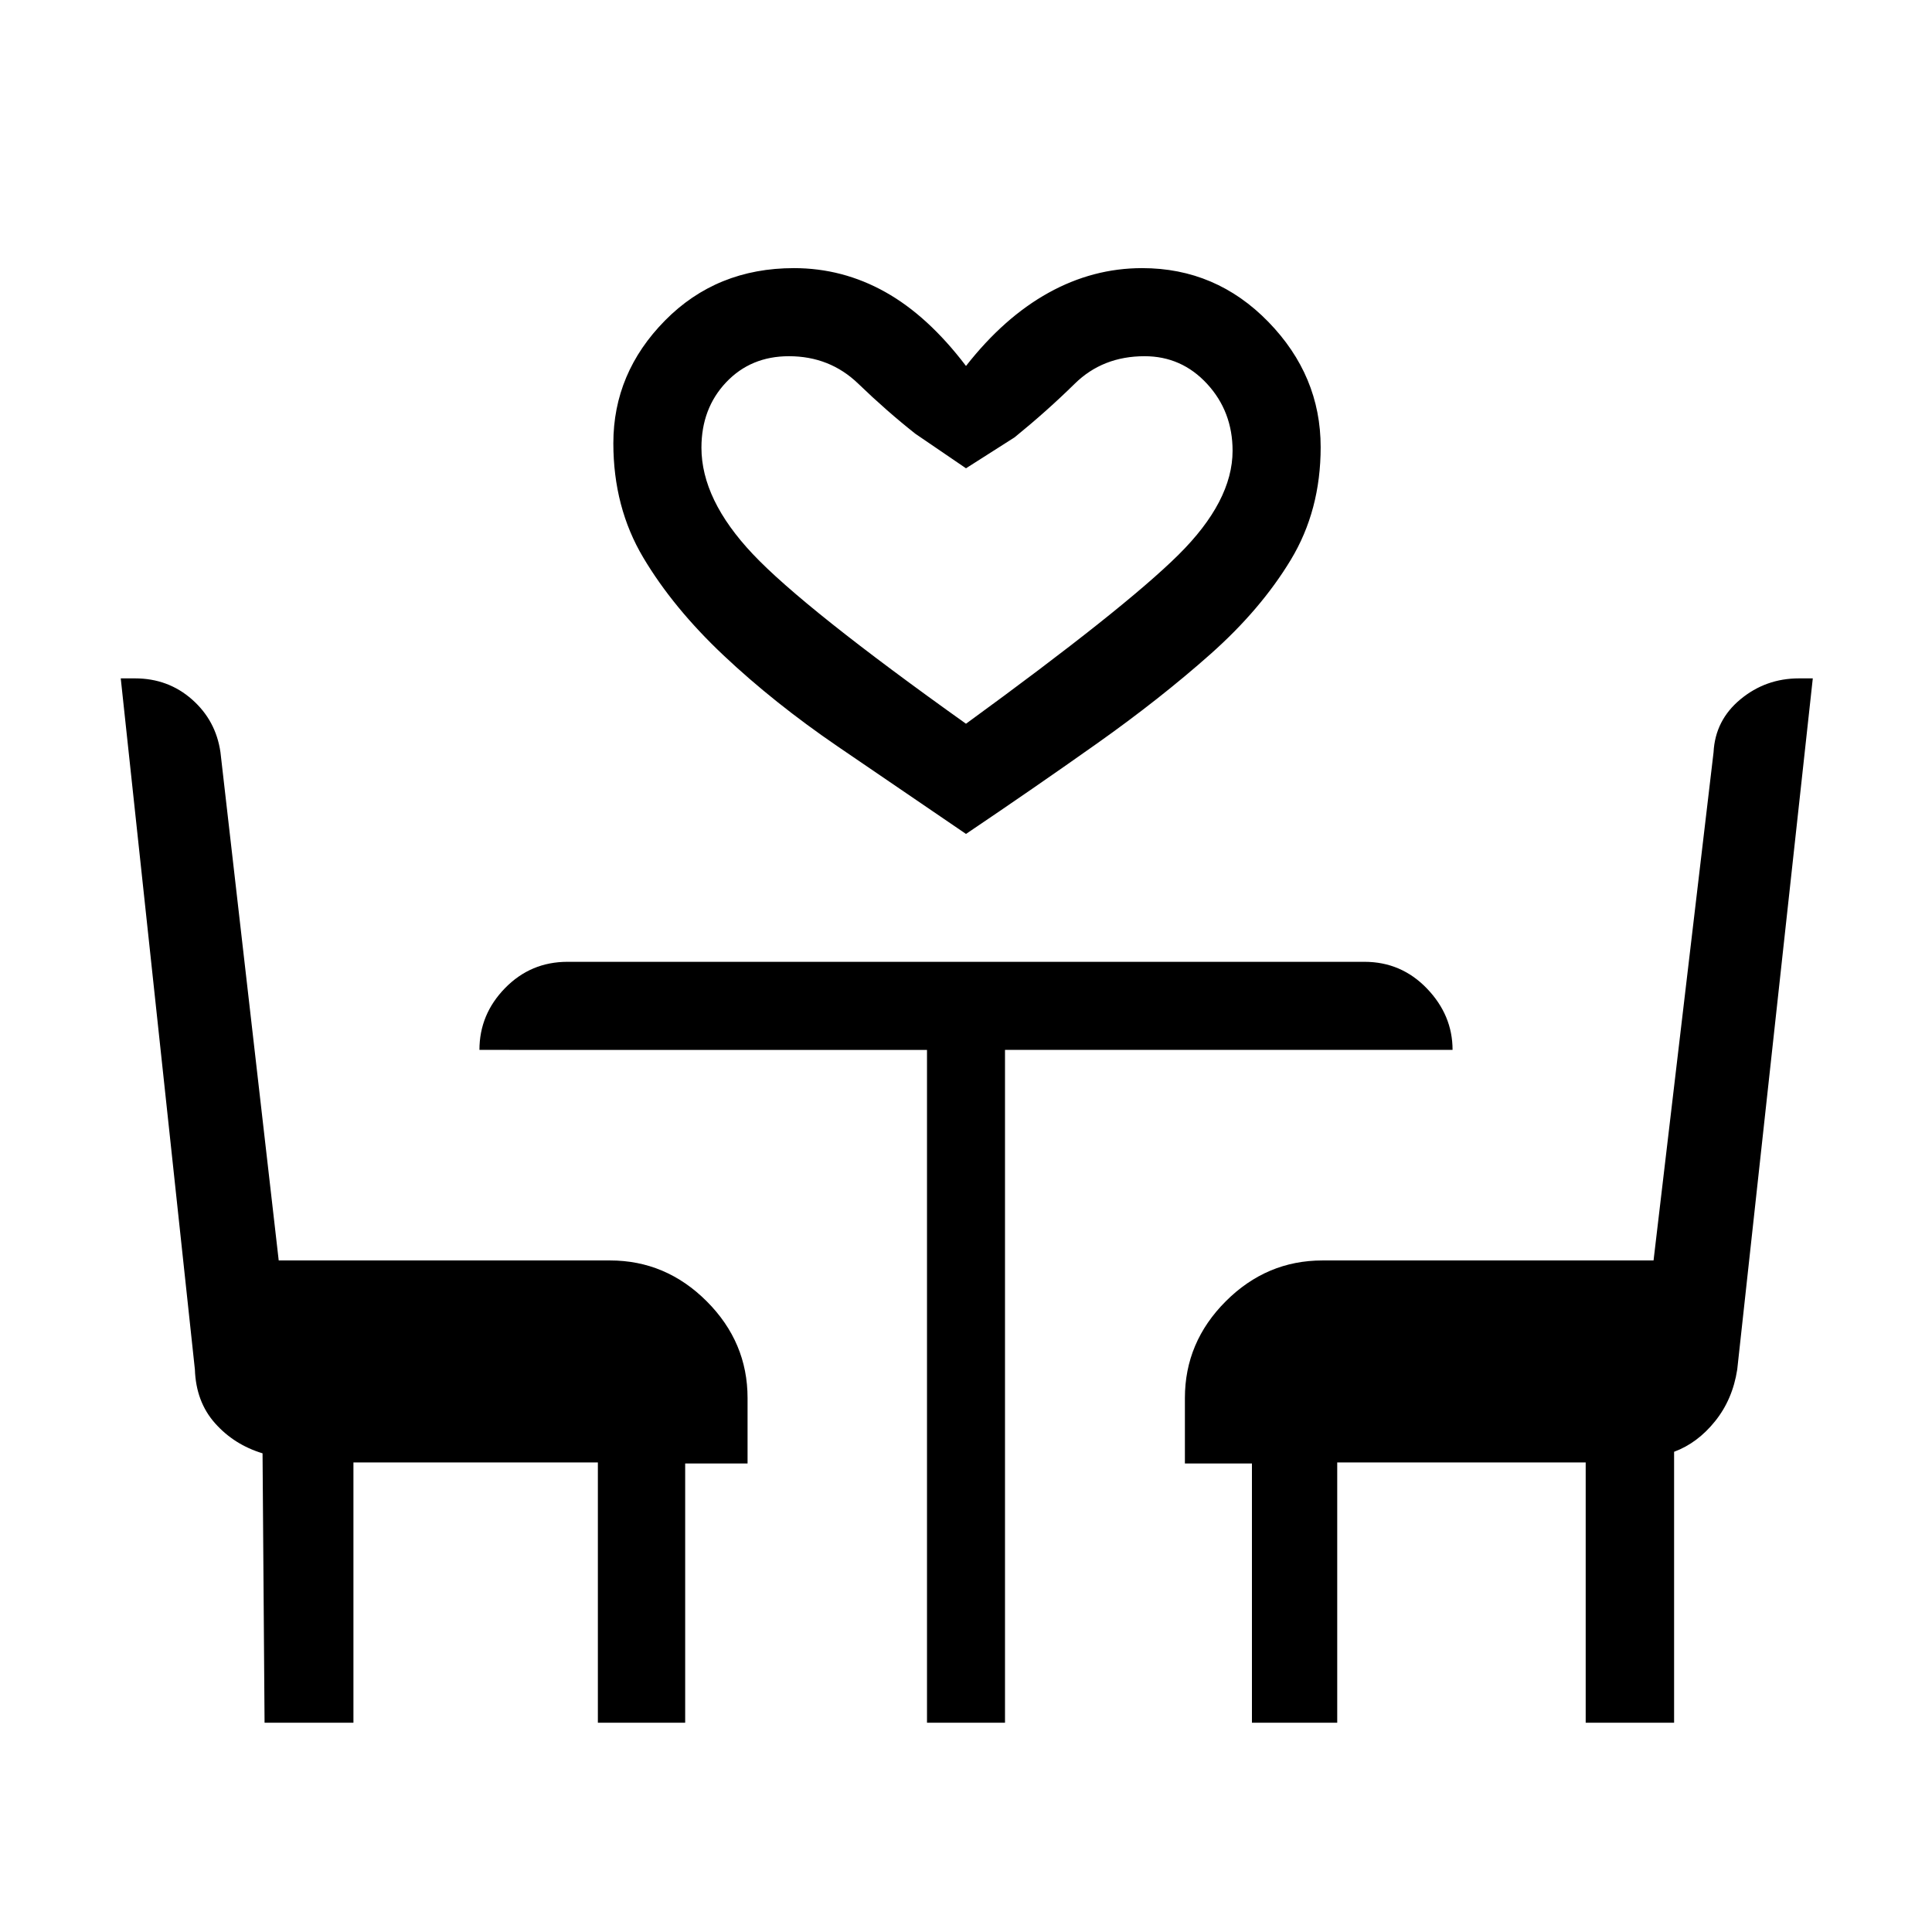 <svg xmlns="http://www.w3.org/2000/svg" height="48" viewBox="0 -960 960 960" width="48"><path d="M480-545.62q-32-21.76-63.73-43.46-31.73-21.69-56.77-45.3-25.04-23.62-39.88-48.59-14.85-24.97-14.85-56.8 0-34.93 25.66-60.96 25.67-26.04 64.09-26.04 24.17 0 45.4 11.89Q461.15-803 480-778.15q18.85-24.08 40.97-36.35 22.13-12.27 46.57-12.27 36.71 0 62.7 26.71 25.99 26.71 25.99 62.25 0 31.43-14.85 56-14.84 24.58-39.88 46.81-25.04 22.23-56.38 44.42-31.35 22.2-65.12 44.96Zm0-54.76q78.69-57.31 105.58-83.95 26.88-26.63 26.88-51.67 0-19.52-12.66-33.26Q587.14-783 568.72-783q-20.78 0-34.67 13.65-13.9 13.66-29.9 26.66L480-727.31l-25.15-17.15q-14.23-11.23-28.39-24.89Q412.31-783 392-783q-18.91 0-31.19 12.97-12.27 12.98-12.27 32.49 0 25.81 25.5 52.83T480-600.38ZM131.46-104l-1-133.85q-14.15-4.3-23.61-14.95-9.47-10.65-10.01-26.69L60-622.92h7.05q16.49 0 28.36 10.47 11.86 10.46 14.13 26.22l28.95 252.54h164.59q27.78 0 48.08 20.3 20.3 20.3 20.3 48.08v32.5h-31V-104h-43.38v-129.31H175.62V-104h-44.16Zm329.16 0v-334.31H238.23q0-17.69 12.75-30.73T282-482.08h396q18.27 0 31.02 13.25t12.75 30.52H499.38V-104h-38.76Zm161.46 0v-128.81h-33.31v-32.5q0-27.78 20.3-48.08 20.3-20.3 48.08-20.3h164.49l29.82-252.54q.82-15.9 13.37-26.3 12.56-10.39 29.06-10.39h6.88l-37.55 343.43q-2.29 14.88-11.03 25.72-8.73 10.85-20.34 15.15V-104h-43.93v-129.31H664.46V-104h-42.38ZM480-600.38Z"/></svg>